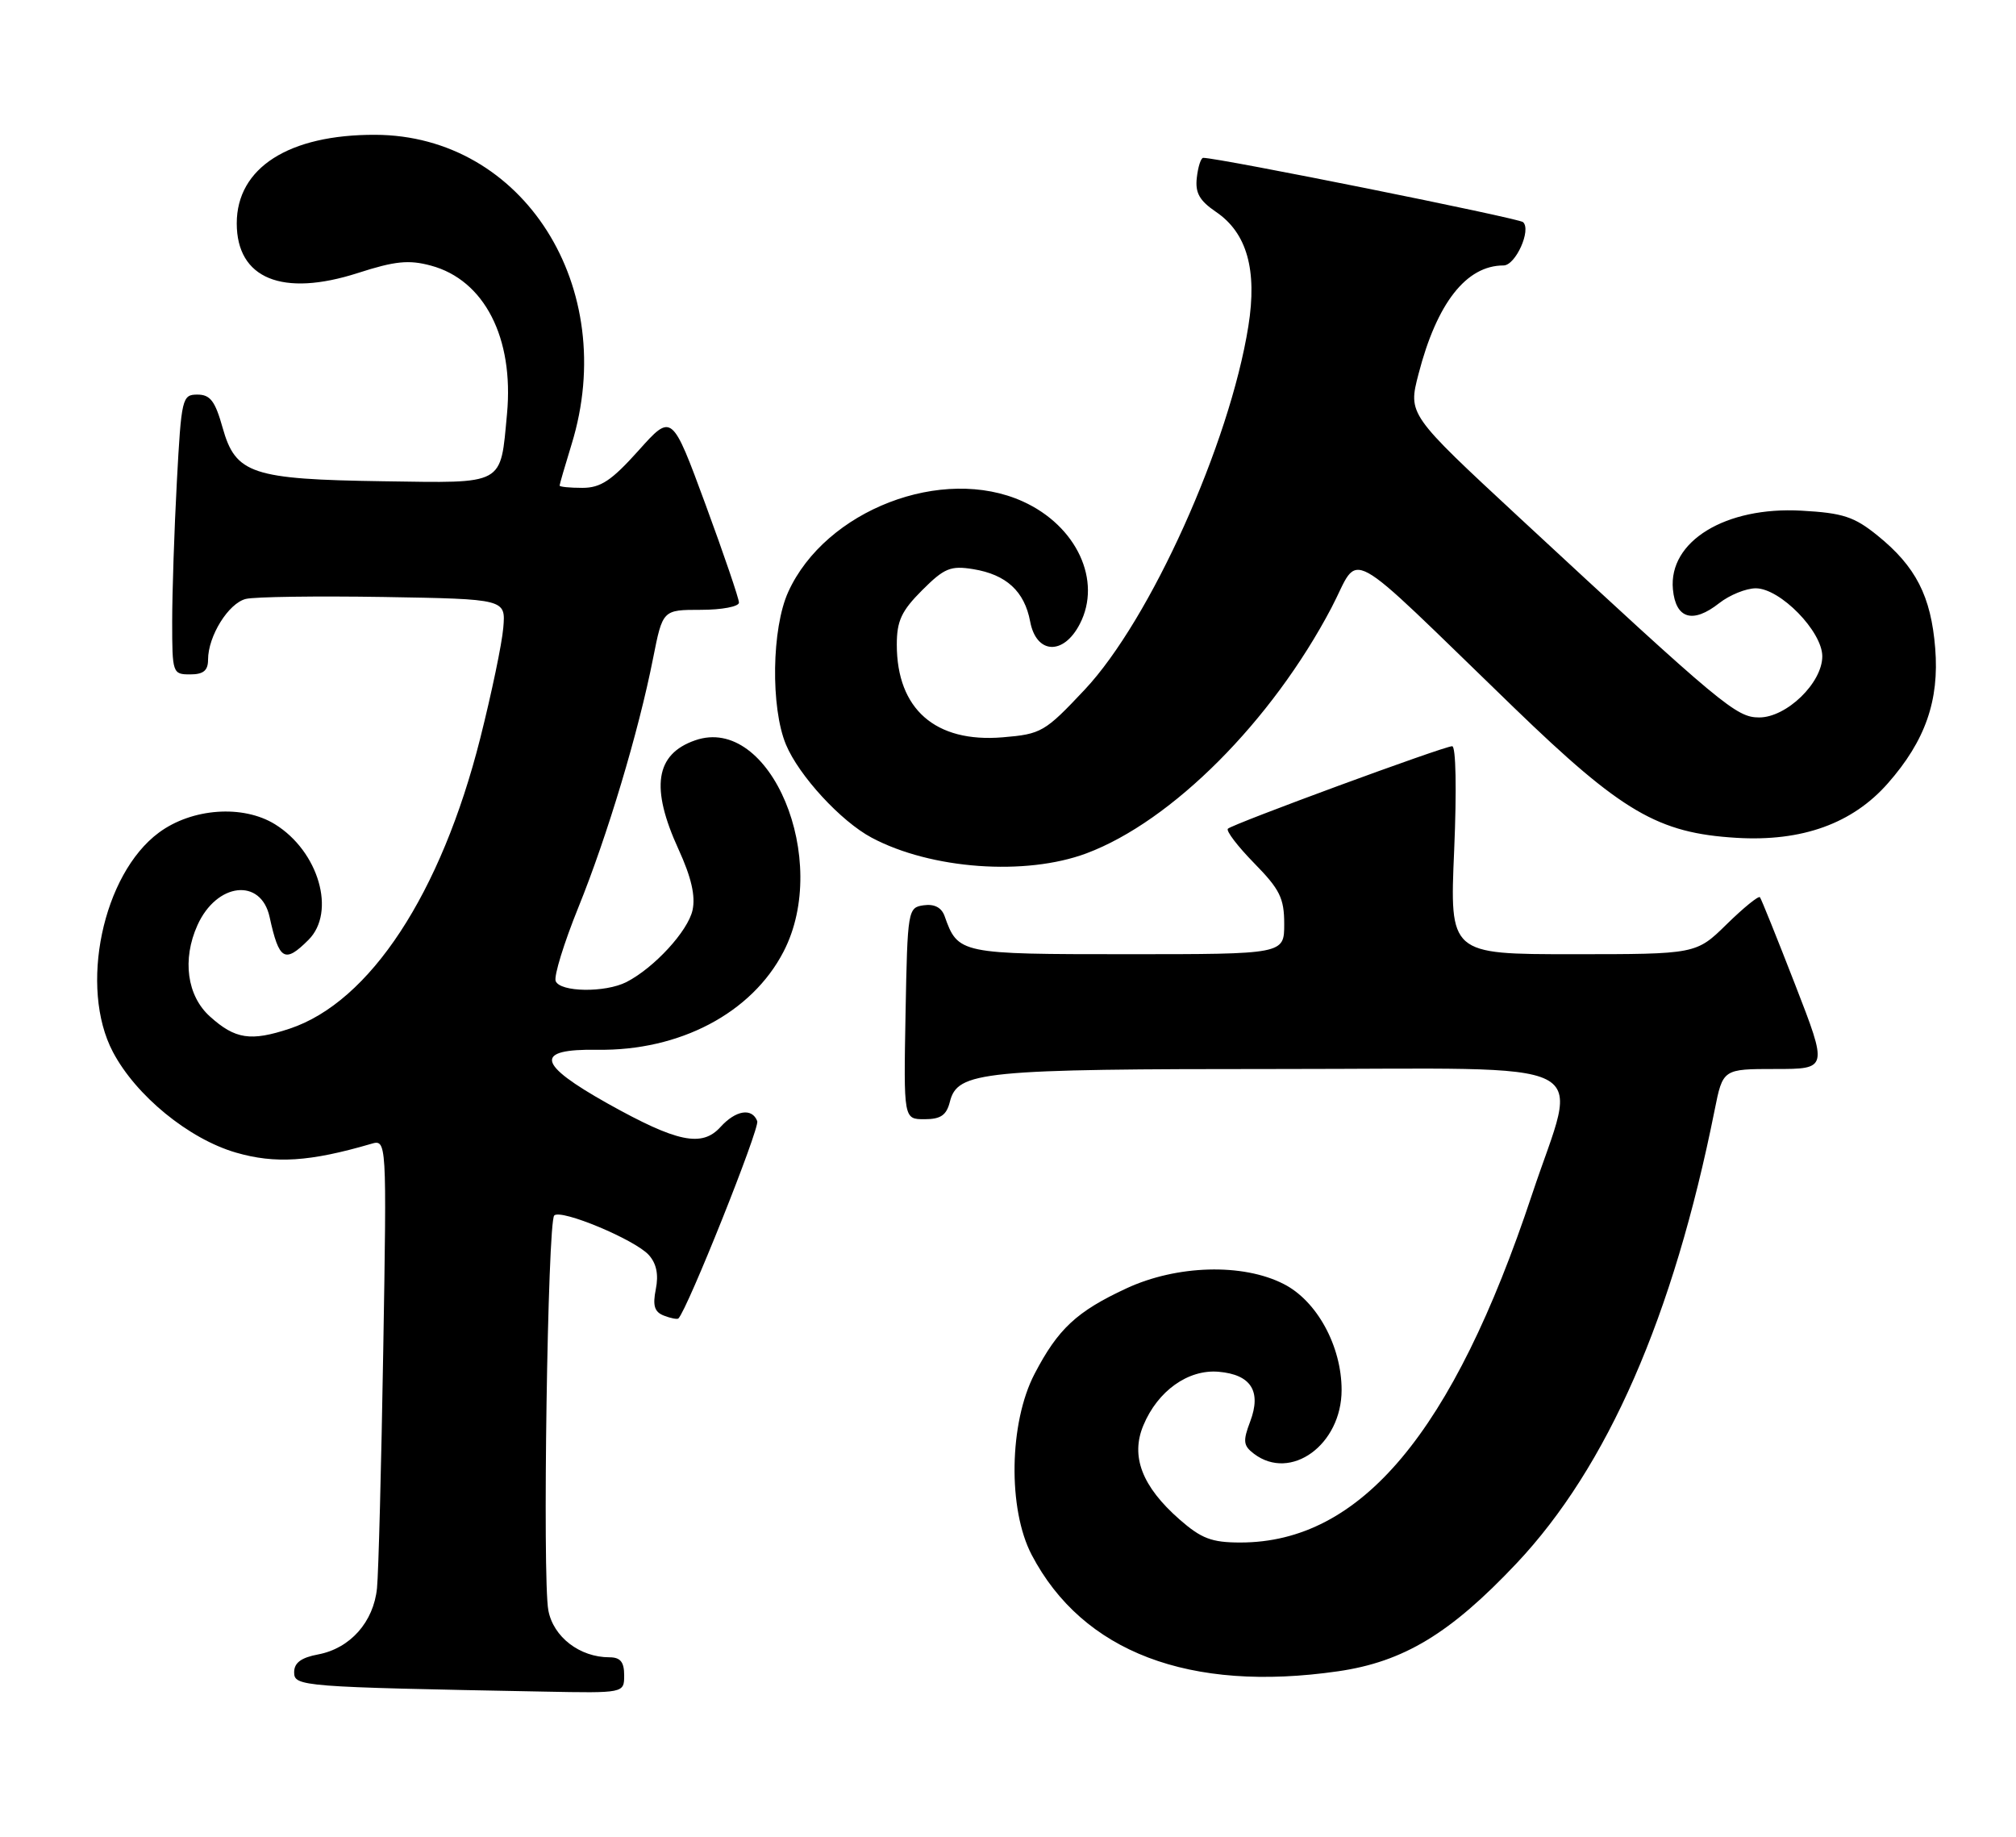 <?xml version="1.0" encoding="UTF-8" standalone="no"?>
<!DOCTYPE svg PUBLIC "-//W3C//DTD SVG 1.1//EN" "http://www.w3.org/Graphics/SVG/1.1/DTD/svg11.dtd" >
<svg xmlns="http://www.w3.org/2000/svg" xmlns:xlink="http://www.w3.org/1999/xlink" version="1.1" viewBox="0 0 281 256">
 <g >
 <path fill="currentColor"
d=" M 87.00 233.50 C 87.00 231.65 86.47 231.00 84.95 231.00 C 80.81 231.00 77.12 228.17 76.43 224.45 C 75.59 219.99 76.33 170.34 77.25 169.42 C 78.19 168.48 88.49 172.78 90.43 174.92 C 91.50 176.11 91.82 177.65 91.41 179.69 C 90.95 182.00 91.22 182.87 92.55 183.38 C 93.50 183.75 94.41 183.92 94.56 183.77 C 95.83 182.50 105.92 157.24 105.55 156.27 C 104.82 154.37 102.55 154.74 100.42 157.09 C 97.84 159.94 94.38 159.22 84.75 153.84 C 74.82 148.28 74.40 146.19 83.25 146.32 C 94.73 146.50 104.78 141.21 109.21 132.65 C 115.85 119.84 107.36 99.54 96.89 103.19 C 91.34 105.12 90.63 109.77 94.58 118.39 C 96.36 122.28 96.96 124.89 96.53 126.86 C 95.89 129.78 91.18 134.90 87.32 136.88 C 84.36 138.39 78.05 138.30 77.45 136.74 C 77.19 136.04 78.61 131.43 80.61 126.49 C 84.66 116.49 89.01 102.01 91.03 91.75 C 92.37 85.00 92.37 85.00 97.68 85.00 C 100.61 85.00 103.00 84.55 103.00 83.99 C 103.00 83.44 100.90 77.27 98.33 70.29 C 93.65 57.60 93.65 57.60 89.00 62.80 C 85.24 66.99 83.73 68.00 81.17 68.00 C 79.43 68.00 78.00 67.86 78.00 67.68 C 78.00 67.51 78.75 64.92 79.67 61.93 C 86.40 40.07 72.94 18.85 52.30 18.79 C 40.25 18.75 33.00 23.39 33.00 31.13 C 33.00 38.84 39.35 41.44 49.89 38.05 C 55.06 36.38 56.99 36.19 60.06 37.02 C 67.51 39.02 71.65 47.09 70.67 57.68 C 69.72 67.75 70.50 67.33 53.43 67.08 C 35.09 66.81 32.84 66.06 31.03 59.62 C 29.99 55.91 29.31 55.00 27.52 55.00 C 25.39 55.00 25.28 55.47 24.65 67.16 C 24.29 73.84 24.00 82.62 24.00 86.66 C 24.00 93.82 24.06 94.00 26.50 94.00 C 28.35 94.00 29.00 93.47 29.00 91.95 C 29.00 88.66 31.85 84.07 34.27 83.48 C 35.50 83.18 44.15 83.06 53.50 83.21 C 70.49 83.50 70.49 83.50 70.15 87.50 C 69.97 89.70 68.52 96.63 66.94 102.90 C 61.47 124.56 51.56 139.66 40.37 143.38 C 34.94 145.18 32.78 144.85 29.27 141.69 C 26.06 138.81 25.37 133.73 27.52 128.96 C 30.20 123.01 36.38 122.31 37.58 127.82 C 38.90 133.86 39.68 134.32 43.00 131.00 C 46.88 127.12 44.42 118.66 38.33 114.89 C 33.86 112.13 26.76 112.64 22.15 116.05 C 14.30 121.85 10.99 137.62 15.74 146.63 C 18.95 152.72 26.31 158.74 32.88 160.65 C 38.35 162.24 43.19 161.93 51.71 159.44 C 53.91 158.79 53.91 158.79 53.42 188.14 C 53.15 204.29 52.76 219.23 52.55 221.35 C 52.08 226.08 48.81 229.76 44.34 230.60 C 41.98 231.04 41.00 231.77 41.00 233.08 C 41.00 235.07 41.91 235.14 75.75 235.78 C 87.00 236.00 87.00 236.00 87.00 233.50 Z  M 186.50 232.95 C 195.63 231.63 202.14 227.70 211.36 217.93 C 224.05 204.48 233.24 183.48 238.99 154.75 C 240.14 149.00 240.14 149.00 247.46 149.00 C 254.78 149.00 254.78 149.00 250.22 137.25 C 247.71 130.79 245.50 125.30 245.31 125.06 C 245.12 124.82 243.04 126.51 240.69 128.81 C 236.42 133.00 236.42 133.00 219.24 133.00 C 202.06 133.00 202.06 133.00 202.69 118.50 C 203.05 110.04 202.93 104.00 202.41 104.01 C 201.20 104.03 171.83 114.84 171.15 115.51 C 170.86 115.80 172.51 117.96 174.81 120.31 C 178.39 123.96 179.00 125.19 179.00 128.79 C 179.00 133.00 179.00 133.00 157.15 133.00 C 133.75 133.00 133.53 132.96 131.66 127.68 C 131.23 126.49 130.23 125.97 128.75 126.18 C 126.55 126.49 126.49 126.80 126.22 141.25 C 125.95 156.00 125.95 156.00 128.86 156.00 C 131.11 156.00 131.92 155.45 132.39 153.60 C 133.46 149.32 136.69 149.00 178.76 149.00 C 223.93 149.00 220.01 147.03 213.54 166.50 C 202.51 199.69 189.68 215.00 172.89 215.00 C 168.88 215.00 167.45 214.45 164.39 211.77 C 159.18 207.19 157.56 202.98 159.37 198.67 C 161.37 193.86 165.62 190.84 169.85 191.20 C 174.37 191.59 175.85 193.91 174.26 198.13 C 173.22 200.87 173.29 201.50 174.78 202.63 C 179.91 206.53 187.00 201.37 187.00 193.74 C 187.00 187.63 183.56 181.32 178.93 178.97 C 173.23 176.05 164.03 176.31 157.00 179.58 C 150.07 182.80 147.47 185.22 144.20 191.50 C 140.65 198.31 140.46 210.34 143.80 216.72 C 150.90 230.27 165.80 235.94 186.50 232.95 Z  M 151.44 118.94 C 163.35 114.48 177.28 100.51 185.59 84.70 C 189.74 76.80 186.73 75.15 211.00 98.61 C 226.08 113.19 231.09 116.12 242.04 116.78 C 251.18 117.33 258.22 114.79 263.15 109.17 C 268.36 103.25 270.32 97.63 269.74 90.37 C 269.16 83.10 267.04 78.96 261.69 74.64 C 258.46 72.02 256.87 71.50 251.11 71.18 C 240.51 70.58 232.54 75.45 233.18 82.15 C 233.57 86.26 235.95 86.97 239.63 84.07 C 241.08 82.93 243.38 82.00 244.73 82.00 C 248.13 82.00 254.00 88.01 254.00 91.48 C 254.00 95.18 249.02 100.00 245.21 100.00 C 242.01 100.00 240.13 98.43 211.76 72.13 C 196.26 57.75 196.26 57.75 197.72 52.13 C 200.28 42.23 204.38 37.00 209.57 37.00 C 211.25 37.00 213.48 32.04 212.29 30.96 C 211.66 30.40 169.89 22.00 167.71 22.00 C 167.39 22.00 166.99 23.24 166.82 24.75 C 166.57 26.88 167.18 27.96 169.50 29.54 C 173.80 32.46 175.26 37.62 174.00 45.48 C 171.39 61.86 160.33 86.40 151.19 96.13 C 145.63 102.04 145.15 102.32 139.75 102.77 C 130.38 103.55 125.00 98.84 125.00 89.85 C 125.00 86.55 125.65 85.15 128.53 82.27 C 131.62 79.18 132.49 78.82 135.65 79.33 C 140.26 80.08 142.80 82.41 143.59 86.64 C 144.45 91.19 148.24 91.38 150.51 86.97 C 153.63 80.95 150.08 73.30 142.58 69.90 C 131.37 64.81 115.06 71.09 109.87 82.50 C 107.56 87.56 107.40 98.62 109.55 103.78 C 111.36 108.12 117.21 114.48 121.50 116.76 C 129.76 121.16 142.94 122.12 151.44 118.94 Z "/>
</g>
</svg>